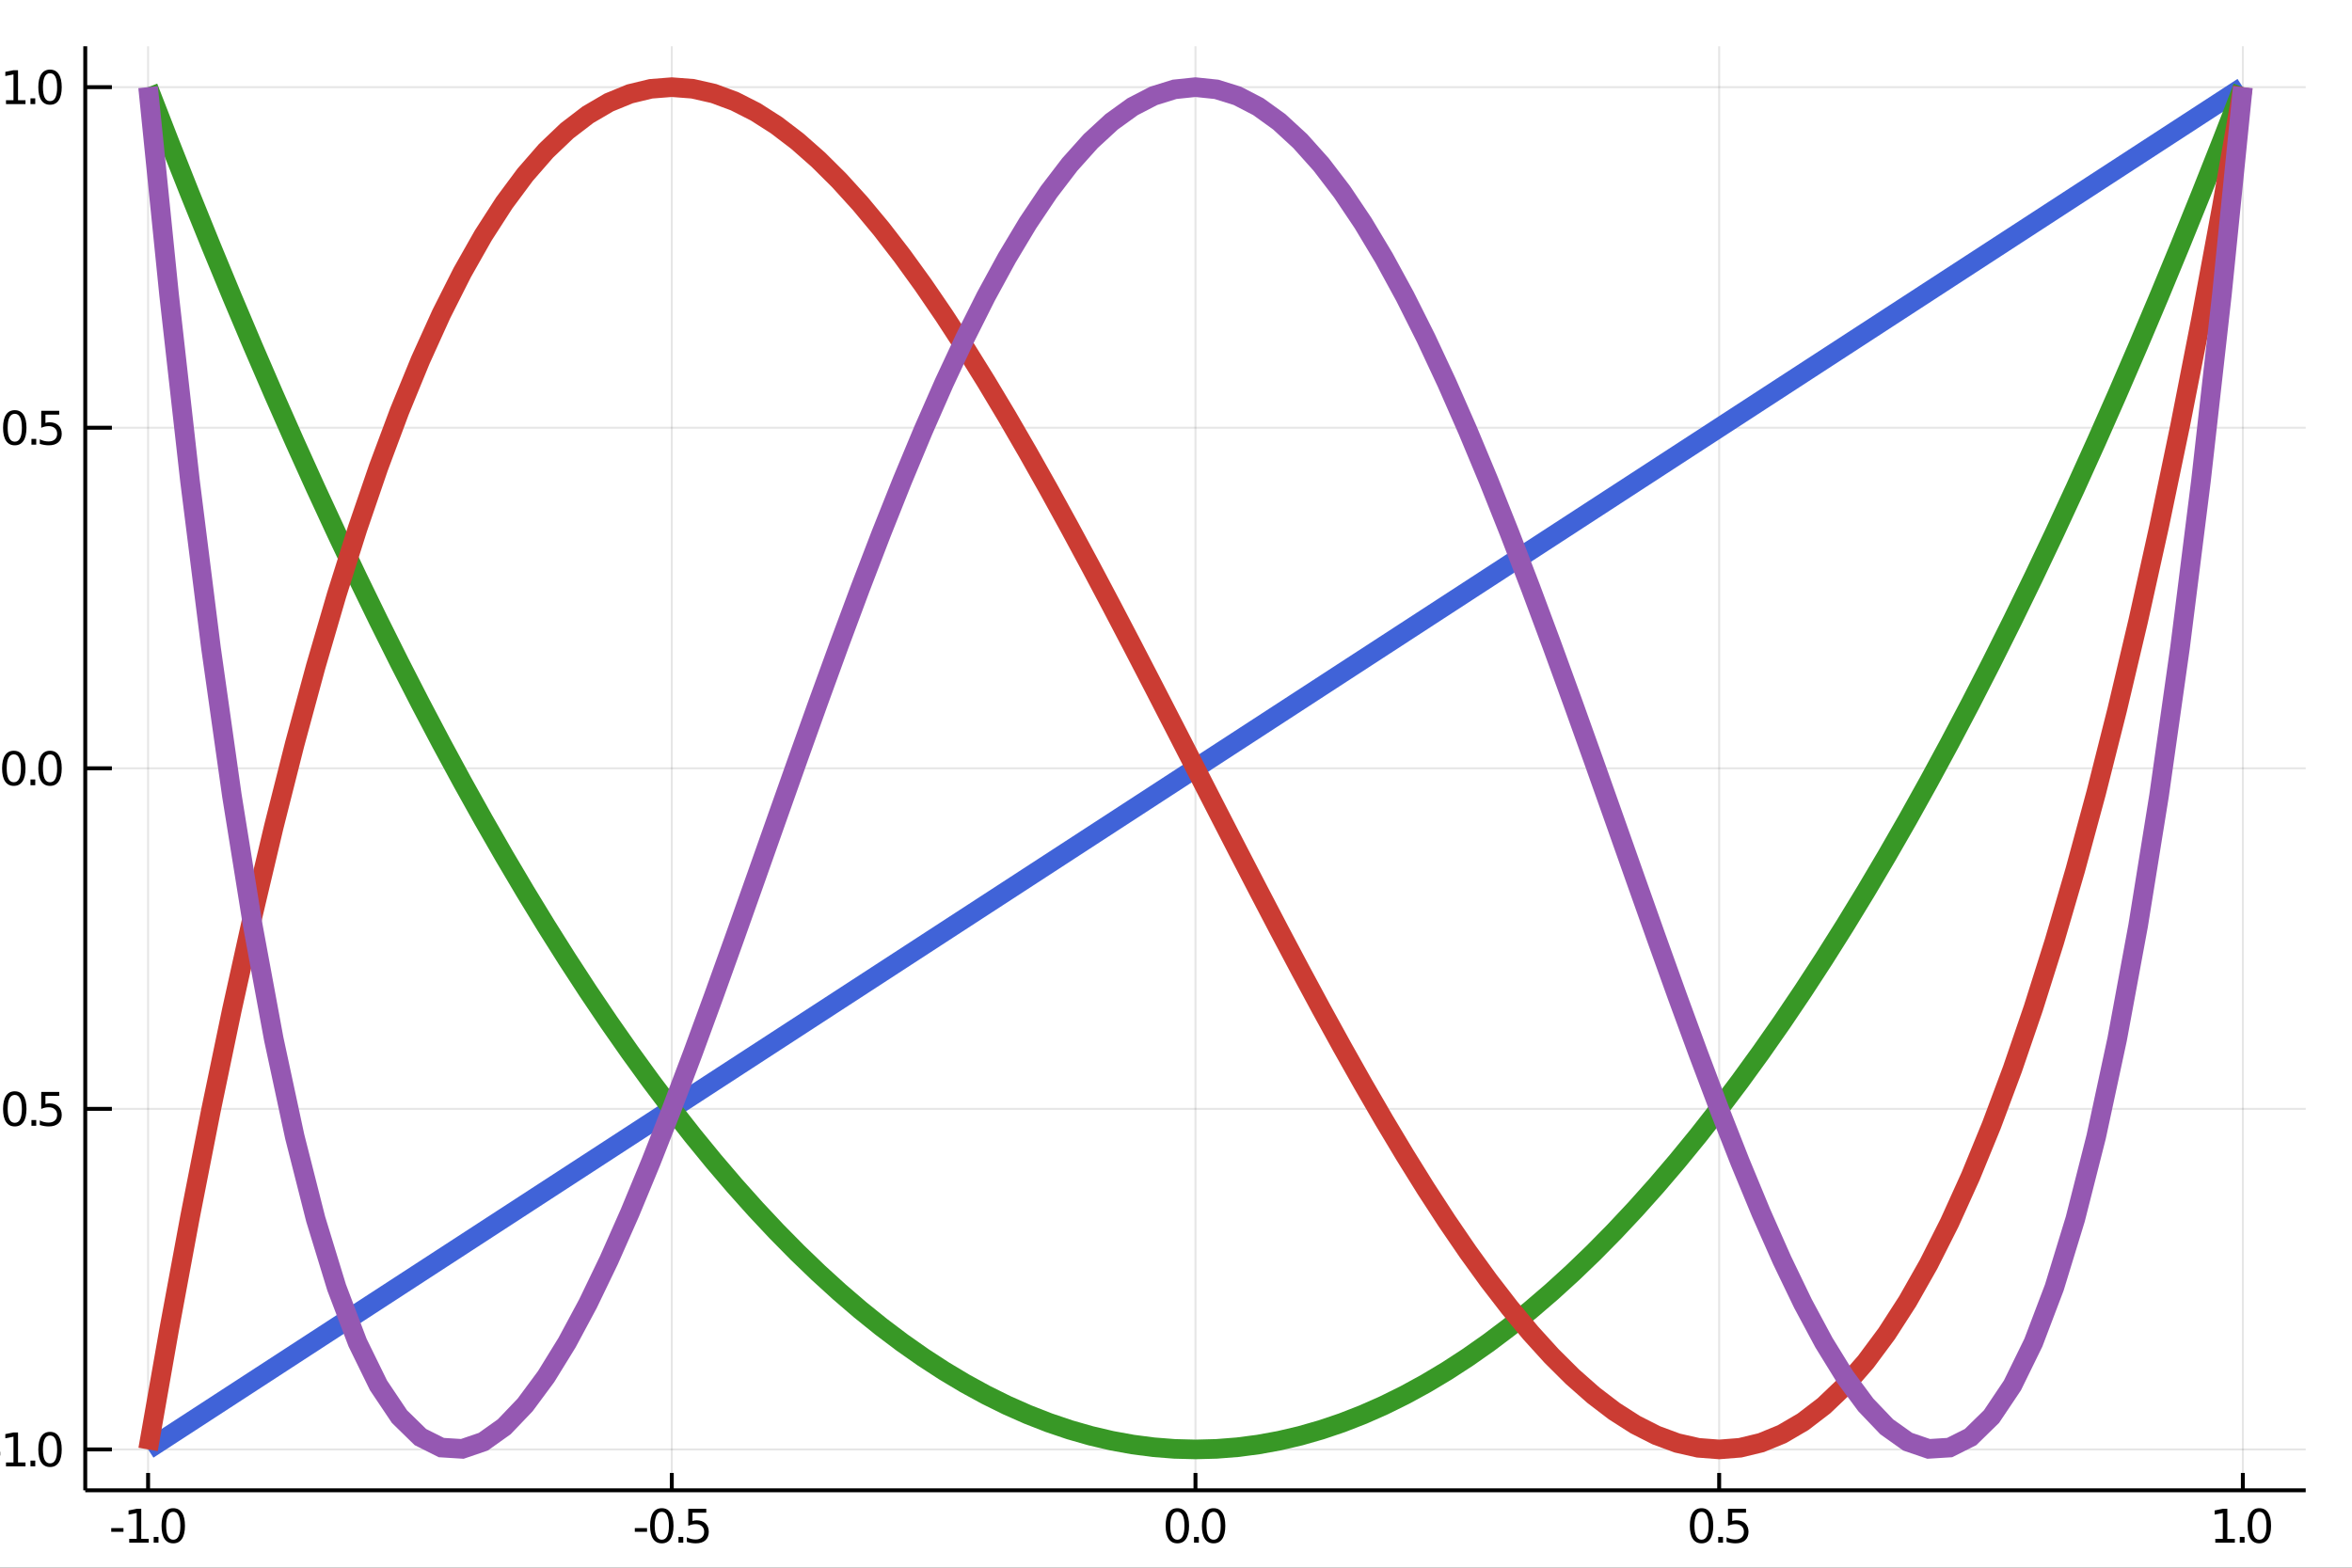 <?xml version="1.0" encoding="utf-8"?>
<svg xmlns="http://www.w3.org/2000/svg" xmlns:xlink="http://www.w3.org/1999/xlink" width="600" height="400" viewBox="0 0 2400 1600">
<rect x="0" y="0" width="2400" height="1600" fill="#333333" stroke="none"/>
<defs>
  <clipPath id="clip2100">
    <rect x="0" y="0" width="2400" height="1600"/>
  </clipPath>
</defs>
<path clip-path="url(#clip2100)" d="
M0 1600 L2400 1600 L2400 0 L0 0  Z
  " fill="#ffffff" fill-rule="evenodd" fill-opacity="1"/>
<defs>
  <clipPath id="clip2101">
    <rect x="480" y="0" width="1681" height="1600"/>
  </clipPath>
</defs>
<path clip-path="url(#clip2100)" d="
M86.992 1521.01 L2352.76 1521.01 L2352.76 47.244 L86.992 47.244  Z
  " fill="#ffffff" fill-rule="evenodd" fill-opacity="1"/>
<defs>
  <clipPath id="clip2102">
    <rect x="86" y="47" width="2267" height="1475"/>
  </clipPath>
</defs>
<polyline clip-path="url(#clip2102)" style="stroke:#000000; stroke-width:2; stroke-opacity:0.1; fill:none" points="
  151.118,1521.01 151.118,47.244 
  "/>
<polyline clip-path="url(#clip2102)" style="stroke:#000000; stroke-width:2; stroke-opacity:0.1; fill:none" points="
  685.496,1521.01 685.496,47.244 
  "/>
<polyline clip-path="url(#clip2102)" style="stroke:#000000; stroke-width:2; stroke-opacity:0.1; fill:none" points="
  1219.87,1521.01 1219.87,47.244 
  "/>
<polyline clip-path="url(#clip2102)" style="stroke:#000000; stroke-width:2; stroke-opacity:0.1; fill:none" points="
  1754.25,1521.01 1754.25,47.244 
  "/>
<polyline clip-path="url(#clip2102)" style="stroke:#000000; stroke-width:2; stroke-opacity:0.1; fill:none" points="
  2288.63,1521.01 2288.63,47.244 
  "/>
<polyline clip-path="url(#clip2102)" style="stroke:#000000; stroke-width:2; stroke-opacity:0.1; fill:none" points="
  86.992,1479.3 2352.76,1479.3 
  "/>
<polyline clip-path="url(#clip2102)" style="stroke:#000000; stroke-width:2; stroke-opacity:0.1; fill:none" points="
  86.992,1131.71 2352.76,1131.71 
  "/>
<polyline clip-path="url(#clip2102)" style="stroke:#000000; stroke-width:2; stroke-opacity:0.1; fill:none" points="
  86.992,784.126 2352.76,784.126 
  "/>
<polyline clip-path="url(#clip2102)" style="stroke:#000000; stroke-width:2; stroke-opacity:0.1; fill:none" points="
  86.992,436.54 2352.76,436.54 
  "/>
<polyline clip-path="url(#clip2102)" style="stroke:#000000; stroke-width:2; stroke-opacity:0.1; fill:none" points="
  86.992,88.954 2352.76,88.954 
  "/>
<polyline clip-path="url(#clip2100)" style="stroke:#000000; stroke-width:4; stroke-opacity:1; fill:none" points="
  86.992,1521.01 2352.76,1521.01 
  "/>
<polyline clip-path="url(#clip2100)" style="stroke:#000000; stroke-width:4; stroke-opacity:1; fill:none" points="
  86.992,1521.01 86.992,47.244 
  "/>
<polyline clip-path="url(#clip2100)" style="stroke:#000000; stroke-width:4; stroke-opacity:1; fill:none" points="
  151.118,1521.01 151.118,1503.32 
  "/>
<polyline clip-path="url(#clip2100)" style="stroke:#000000; stroke-width:4; stroke-opacity:1; fill:none" points="
  685.496,1521.01 685.496,1503.32 
  "/>
<polyline clip-path="url(#clip2100)" style="stroke:#000000; stroke-width:4; stroke-opacity:1; fill:none" points="
  1219.87,1521.01 1219.87,1503.32 
  "/>
<polyline clip-path="url(#clip2100)" style="stroke:#000000; stroke-width:4; stroke-opacity:1; fill:none" points="
  1754.25,1521.01 1754.25,1503.32 
  "/>
<polyline clip-path="url(#clip2100)" style="stroke:#000000; stroke-width:4; stroke-opacity:1; fill:none" points="
  2288.63,1521.01 2288.63,1503.32 
  "/>
<polyline clip-path="url(#clip2100)" style="stroke:#000000; stroke-width:4; stroke-opacity:1; fill:none" points="
  86.992,1479.3 114.181,1479.3 
  "/>
<polyline clip-path="url(#clip2100)" style="stroke:#000000; stroke-width:4; stroke-opacity:1; fill:none" points="
  86.992,1131.71 114.181,1131.71 
  "/>
<polyline clip-path="url(#clip2100)" style="stroke:#000000; stroke-width:4; stroke-opacity:1; fill:none" points="
  86.992,784.126 114.181,784.126 
  "/>
<polyline clip-path="url(#clip2100)" style="stroke:#000000; stroke-width:4; stroke-opacity:1; fill:none" points="
  86.992,436.54 114.181,436.54 
  "/>
<polyline clip-path="url(#clip2100)" style="stroke:#000000; stroke-width:4; stroke-opacity:1; fill:none" points="
  86.992,88.954 114.181,88.954 
  "/>
<path clip-path="url(#clip2100)" d="M 0 0 M113.502 1559.6 L125.979 1559.6 L125.979 1563.39 L113.502 1563.39 L113.502 1559.6 Z" fill="#000000" fill-rule="evenodd" fill-opacity="1" /><path clip-path="url(#clip2100)" d="M 0 0 M131.858 1570.54 L139.497 1570.54 L139.497 1544.18 L131.187 1545.85 L131.187 1541.59 L139.451 1539.92 L144.127 1539.92 L144.127 1570.54 L151.766 1570.54 L151.766 1574.48 L131.858 1574.48 L131.858 1570.54 Z" fill="#000000" fill-rule="evenodd" fill-opacity="1" /><path clip-path="url(#clip2100)" d="M 0 0 M156.835 1568.6 L161.719 1568.6 L161.719 1574.48 L156.835 1574.48 L156.835 1568.6 Z" fill="#000000" fill-rule="evenodd" fill-opacity="1" /><path clip-path="url(#clip2100)" d="M 0 0 M176.789 1543 Q173.178 1543 171.349 1546.56 Q169.543 1550.11 169.543 1557.23 Q169.543 1564.34 171.349 1567.91 Q173.178 1571.45 176.789 1571.45 Q180.423 1571.45 182.228 1567.91 Q184.057 1564.34 184.057 1557.23 Q184.057 1550.11 182.228 1546.56 Q180.423 1543 176.789 1543 M176.789 1539.29 Q182.599 1539.29 185.654 1543.9 Q188.733 1548.48 188.733 1557.23 Q188.733 1565.96 185.654 1570.57 Q182.599 1575.15 176.789 1575.15 Q170.979 1575.15 167.9 1570.57 Q164.844 1565.96 164.844 1557.23 Q164.844 1548.48 167.9 1543.9 Q170.979 1539.29 176.789 1539.29 Z" fill="#000000" fill-rule="evenodd" fill-opacity="1" /><path clip-path="url(#clip2100)" d="M 0 0 M647.764 1559.6 L660.241 1559.6 L660.241 1563.39 L647.764 1563.39 L647.764 1559.6 Z" fill="#000000" fill-rule="evenodd" fill-opacity="1" /><path clip-path="url(#clip2100)" d="M 0 0 M675.311 1543 Q671.7 1543 669.871 1546.56 Q668.065 1550.11 668.065 1557.23 Q668.065 1564.34 669.871 1567.91 Q671.7 1571.45 675.311 1571.45 Q678.945 1571.45 680.75 1567.91 Q682.579 1564.34 682.579 1557.23 Q682.579 1550.11 680.75 1546.56 Q678.945 1543 675.311 1543 M675.311 1539.29 Q681.121 1539.29 684.176 1543.9 Q687.255 1548.48 687.255 1557.23 Q687.255 1565.96 684.176 1570.57 Q681.121 1575.15 675.311 1575.15 Q669.5 1575.15 666.422 1570.57 Q663.366 1565.96 663.366 1557.23 Q663.366 1548.48 666.422 1543.9 Q669.5 1539.29 675.311 1539.29 Z" fill="#000000" fill-rule="evenodd" fill-opacity="1" /><path clip-path="url(#clip2100)" d="M 0 0 M692.324 1568.6 L697.209 1568.6 L697.209 1574.48 L692.324 1574.48 L692.324 1568.6 Z" fill="#000000" fill-rule="evenodd" fill-opacity="1" /><path clip-path="url(#clip2100)" d="M 0 0 M702.324 1539.92 L720.681 1539.92 L720.681 1543.86 L706.607 1543.86 L706.607 1552.33 Q707.625 1551.98 708.644 1551.82 Q709.662 1551.63 710.681 1551.63 Q716.468 1551.63 719.847 1554.8 Q723.227 1557.98 723.227 1563.39 Q723.227 1568.97 719.755 1572.07 Q716.283 1575.15 709.963 1575.15 Q707.787 1575.15 705.519 1574.78 Q703.273 1574.41 700.866 1573.67 L700.866 1568.97 Q702.949 1570.1 705.172 1570.66 Q707.394 1571.22 709.871 1571.22 Q713.875 1571.22 716.213 1569.11 Q718.551 1567 718.551 1563.39 Q718.551 1559.78 716.213 1557.67 Q713.875 1555.57 709.871 1555.57 Q707.996 1555.57 706.121 1555.98 Q704.269 1556.4 702.324 1557.28 L702.324 1539.92 Z" fill="#000000" fill-rule="evenodd" fill-opacity="1" /><path clip-path="url(#clip2100)" d="M 0 0 M1201.39 1543 Q1197.78 1543 1195.95 1546.56 Q1194.14 1550.11 1194.14 1557.23 Q1194.14 1564.34 1195.95 1567.91 Q1197.78 1571.45 1201.39 1571.45 Q1205.02 1571.45 1206.83 1567.91 Q1208.66 1564.34 1208.66 1557.23 Q1208.66 1550.11 1206.83 1546.56 Q1205.02 1543 1201.39 1543 M1201.39 1539.29 Q1207.2 1539.29 1210.26 1543.9 Q1213.33 1548.48 1213.33 1557.23 Q1213.33 1565.96 1210.26 1570.57 Q1207.2 1575.15 1201.39 1575.15 Q1195.58 1575.15 1192.5 1570.57 Q1189.45 1565.96 1189.45 1557.23 Q1189.45 1548.48 1192.5 1543.9 Q1195.58 1539.29 1201.39 1539.29 Z" fill="#000000" fill-rule="evenodd" fill-opacity="1" /><path clip-path="url(#clip2100)" d="M 0 0 M1218.4 1568.6 L1223.29 1568.6 L1223.29 1574.48 L1218.4 1574.48 L1218.4 1568.6 Z" fill="#000000" fill-rule="evenodd" fill-opacity="1" /><path clip-path="url(#clip2100)" d="M 0 0 M1238.36 1543 Q1234.75 1543 1232.92 1546.56 Q1231.11 1550.11 1231.11 1557.23 Q1231.11 1564.34 1232.92 1567.91 Q1234.75 1571.45 1238.36 1571.45 Q1241.99 1571.45 1243.8 1567.91 Q1245.63 1564.34 1245.63 1557.23 Q1245.63 1550.11 1243.8 1546.56 Q1241.99 1543 1238.36 1543 M1238.36 1539.29 Q1244.17 1539.29 1247.22 1543.9 Q1250.3 1548.48 1250.3 1557.23 Q1250.3 1565.96 1247.22 1570.57 Q1244.17 1575.15 1238.36 1575.15 Q1232.55 1575.15 1229.47 1570.57 Q1226.41 1565.96 1226.41 1557.23 Q1226.41 1548.48 1229.47 1543.9 Q1232.55 1539.29 1238.36 1539.29 Z" fill="#000000" fill-rule="evenodd" fill-opacity="1" /><path clip-path="url(#clip2100)" d="M 0 0 M1736.27 1543 Q1732.66 1543 1730.83 1546.56 Q1729.02 1550.11 1729.02 1557.23 Q1729.02 1564.34 1730.83 1567.91 Q1732.66 1571.45 1736.27 1571.45 Q1739.9 1571.45 1741.71 1567.91 Q1743.53 1564.34 1743.53 1557.23 Q1743.53 1550.11 1741.71 1546.56 Q1739.9 1543 1736.27 1543 M1736.27 1539.29 Q1742.08 1539.29 1745.13 1543.9 Q1748.21 1548.48 1748.21 1557.23 Q1748.21 1565.96 1745.13 1570.57 Q1742.08 1575.15 1736.27 1575.15 Q1730.46 1575.15 1727.38 1570.57 Q1724.32 1565.96 1724.32 1557.23 Q1724.32 1548.48 1727.38 1543.9 Q1730.46 1539.29 1736.27 1539.29 Z" fill="#000000" fill-rule="evenodd" fill-opacity="1" /><path clip-path="url(#clip2100)" d="M 0 0 M1753.28 1568.6 L1758.16 1568.6 L1758.16 1574.48 L1753.28 1574.48 L1753.28 1568.6 Z" fill="#000000" fill-rule="evenodd" fill-opacity="1" /><path clip-path="url(#clip2100)" d="M 0 0 M1763.28 1539.92 L1781.64 1539.92 L1781.64 1543.86 L1767.56 1543.86 L1767.56 1552.33 Q1768.58 1551.98 1769.6 1551.82 Q1770.62 1551.63 1771.64 1551.63 Q1777.42 1551.63 1780.8 1554.8 Q1784.18 1557.98 1784.18 1563.39 Q1784.18 1568.97 1780.71 1572.07 Q1777.24 1575.15 1770.92 1575.15 Q1768.74 1575.15 1766.47 1574.78 Q1764.23 1574.41 1761.82 1573.67 L1761.82 1568.97 Q1763.9 1570.1 1766.13 1570.66 Q1768.35 1571.22 1770.83 1571.22 Q1774.83 1571.22 1777.17 1569.11 Q1779.51 1567 1779.51 1563.39 Q1779.51 1559.78 1777.17 1557.67 Q1774.83 1555.57 1770.83 1555.57 Q1768.95 1555.57 1767.08 1555.98 Q1765.22 1556.4 1763.28 1557.28 L1763.28 1539.92 Z" fill="#000000" fill-rule="evenodd" fill-opacity="1" /><path clip-path="url(#clip2100)" d="M 0 0 M2260.53 1570.54 L2268.17 1570.54 L2268.17 1544.18 L2259.86 1545.85 L2259.86 1541.59 L2268.12 1539.92 L2272.8 1539.92 L2272.8 1570.54 L2280.44 1570.54 L2280.44 1574.48 L2260.53 1574.48 L2260.53 1570.54 Z" fill="#000000" fill-rule="evenodd" fill-opacity="1" /><path clip-path="url(#clip2100)" d="M 0 0 M2285.51 1568.6 L2290.39 1568.6 L2290.39 1574.48 L2285.51 1574.48 L2285.51 1568.6 Z" fill="#000000" fill-rule="evenodd" fill-opacity="1" /><path clip-path="url(#clip2100)" d="M 0 0 M2305.46 1543 Q2301.85 1543 2300.02 1546.56 Q2298.21 1550.11 2298.21 1557.23 Q2298.21 1564.34 2300.02 1567.91 Q2301.85 1571.45 2305.46 1571.45 Q2309.09 1571.45 2310.9 1567.91 Q2312.73 1564.34 2312.73 1557.23 Q2312.73 1550.11 2310.9 1546.56 Q2309.09 1543 2305.46 1543 M2305.46 1539.29 Q2311.27 1539.29 2314.32 1543.9 Q2317.4 1548.48 2317.4 1557.23 Q2317.4 1565.96 2314.32 1570.57 Q2311.27 1575.15 2305.46 1575.15 Q2299.65 1575.15 2296.57 1570.57 Q2293.51 1565.96 2293.51 1557.23 Q2293.51 1548.48 2296.57 1543.9 Q2299.65 1539.29 2305.46 1539.29 Z" fill="#000000" fill-rule="evenodd" fill-opacity="1" /><path clip-path="url(#clip2100)" d="M 0 0 M-12.239 1481.69 L0.238 1481.69 L0.238 1485.49 L-12.239 1485.49 L-12.239 1481.69 Z" fill="#000000" fill-rule="evenodd" fill-opacity="1" /><path clip-path="url(#clip2100)" d="M 0 0 M6.117 1492.64 L13.756 1492.64 L13.756 1466.28 L5.446 1467.94 L5.446 1463.68 L13.71 1462.02 L18.386 1462.02 L18.386 1492.64 L26.025 1492.64 L26.025 1496.58 L6.117 1496.58 L6.117 1492.64 Z" fill="#000000" fill-rule="evenodd" fill-opacity="1" /><path clip-path="url(#clip2100)" d="M 0 0 M31.094 1490.7 L35.978 1490.7 L35.978 1496.58 L31.094 1496.58 L31.094 1490.7 Z" fill="#000000" fill-rule="evenodd" fill-opacity="1" /><path clip-path="url(#clip2100)" d="M 0 0 M51.048 1465.1 Q47.437 1465.1 45.608 1468.66 Q43.802 1472.2 43.802 1479.33 Q43.802 1486.44 45.608 1490 Q47.437 1493.55 51.048 1493.55 Q54.682 1493.55 56.487 1490 Q58.316 1486.44 58.316 1479.33 Q58.316 1472.2 56.487 1468.66 Q54.682 1465.1 51.048 1465.1 M51.048 1461.39 Q56.858 1461.39 59.913 1466 Q62.992 1470.58 62.992 1479.33 Q62.992 1488.06 59.913 1492.67 Q56.858 1497.25 51.048 1497.25 Q45.238 1497.25 42.159 1492.67 Q39.103 1488.06 39.103 1479.33 Q39.103 1470.58 42.159 1466 Q45.238 1461.39 51.048 1461.39 Z" fill="#000000" fill-rule="evenodd" fill-opacity="1" /><path clip-path="url(#clip2100)" d="M 0 0 M-12.47 1134.11 L0.006 1134.11 L0.006 1137.9 L-12.47 1137.9 L-12.47 1134.11 Z" fill="#000000" fill-rule="evenodd" fill-opacity="1" /><path clip-path="url(#clip2100)" d="M 0 0 M15.076 1117.51 Q11.465 1117.51 9.636 1121.08 Q7.83 1124.62 7.83 1131.75 Q7.83 1138.85 9.636 1142.42 Q11.465 1145.96 15.076 1145.96 Q18.71 1145.96 20.515 1142.42 Q22.344 1138.85 22.344 1131.75 Q22.344 1124.62 20.515 1121.08 Q18.71 1117.51 15.076 1117.51 M15.076 1113.81 Q20.886 1113.81 23.941 1118.41 Q27.02 1123 27.02 1131.75 Q27.02 1140.47 23.941 1145.08 Q20.886 1149.66 15.076 1149.66 Q9.266 1149.66 6.187 1145.08 Q3.131 1140.47 3.131 1131.75 Q3.131 1123 6.187 1118.41 Q9.266 1113.81 15.076 1113.81 Z" fill="#000000" fill-rule="evenodd" fill-opacity="1" /><path clip-path="url(#clip2100)" d="M 0 0 M32.09 1143.11 L36.974 1143.11 L36.974 1148.99 L32.09 1148.99 L32.09 1143.11 Z" fill="#000000" fill-rule="evenodd" fill-opacity="1" /><path clip-path="url(#clip2100)" d="M 0 0 M42.09 1114.43 L60.446 1114.43 L60.446 1118.37 L46.372 1118.37 L46.372 1126.84 Q47.39 1126.49 48.409 1126.33 Q49.427 1126.14 50.446 1126.14 Q56.233 1126.14 59.612 1129.32 Q62.992 1132.49 62.992 1137.9 Q62.992 1143.48 59.52 1146.58 Q56.048 1149.66 49.728 1149.66 Q47.552 1149.66 45.284 1149.29 Q43.038 1148.92 40.631 1148.18 L40.631 1143.48 Q42.715 1144.62 44.937 1145.17 Q47.159 1145.73 49.636 1145.73 Q53.64 1145.73 55.978 1143.62 Q58.316 1141.51 58.316 1137.9 Q58.316 1134.29 55.978 1132.19 Q53.64 1130.08 49.636 1130.08 Q47.761 1130.08 45.886 1130.5 Q44.034 1130.91 42.09 1131.79 L42.09 1114.43 Z" fill="#000000" fill-rule="evenodd" fill-opacity="1" /><path clip-path="url(#clip2100)" d="M 0 0 M14.08 769.925 Q10.469 769.925 8.641 773.489 Q6.835 777.031 6.835 784.161 Q6.835 791.267 8.641 794.832 Q10.469 798.374 14.08 798.374 Q17.715 798.374 19.52 794.832 Q21.349 791.267 21.349 784.161 Q21.349 777.031 19.52 773.489 Q17.715 769.925 14.08 769.925 M14.08 766.221 Q19.89 766.221 22.946 770.827 Q26.025 775.411 26.025 784.161 Q26.025 792.888 22.946 797.494 Q19.89 802.077 14.08 802.077 Q8.27 802.077 5.192 797.494 Q2.136 792.888 2.136 784.161 Q2.136 775.411 5.192 770.827 Q8.27 766.221 14.08 766.221 Z" fill="#000000" fill-rule="evenodd" fill-opacity="1" /><path clip-path="url(#clip2100)" d="M 0 0 M31.094 795.526 L35.978 795.526 L35.978 801.406 L31.094 801.406 L31.094 795.526 Z" fill="#000000" fill-rule="evenodd" fill-opacity="1" /><path clip-path="url(#clip2100)" d="M 0 0 M51.048 769.925 Q47.437 769.925 45.608 773.489 Q43.802 777.031 43.802 784.161 Q43.802 791.267 45.608 794.832 Q47.437 798.374 51.048 798.374 Q54.682 798.374 56.487 794.832 Q58.316 791.267 58.316 784.161 Q58.316 777.031 56.487 773.489 Q54.682 769.925 51.048 769.925 M51.048 766.221 Q56.858 766.221 59.913 770.827 Q62.992 775.411 62.992 784.161 Q62.992 792.888 59.913 797.494 Q56.858 802.077 51.048 802.077 Q45.238 802.077 42.159 797.494 Q39.103 792.888 39.103 784.161 Q39.103 775.411 42.159 770.827 Q45.238 766.221 51.048 766.221 Z" fill="#000000" fill-rule="evenodd" fill-opacity="1" /><path clip-path="url(#clip2100)" d="M 0 0 M15.076 422.339 Q11.465 422.339 9.636 425.904 Q7.83 429.445 7.83 436.575 Q7.83 443.681 9.636 447.246 Q11.465 450.788 15.076 450.788 Q18.71 450.788 20.515 447.246 Q22.344 443.681 22.344 436.575 Q22.344 429.445 20.515 425.904 Q18.71 422.339 15.076 422.339 M15.076 418.635 Q20.886 418.635 23.941 423.242 Q27.02 427.825 27.02 436.575 Q27.02 445.302 23.941 449.908 Q20.886 454.491 15.076 454.491 Q9.266 454.491 6.187 449.908 Q3.131 445.302 3.131 436.575 Q3.131 427.825 6.187 423.242 Q9.266 418.635 15.076 418.635 Z" fill="#000000" fill-rule="evenodd" fill-opacity="1" /><path clip-path="url(#clip2100)" d="M 0 0 M32.09 447.941 L36.974 447.941 L36.974 453.82 L32.09 453.82 L32.09 447.941 Z" fill="#000000" fill-rule="evenodd" fill-opacity="1" /><path clip-path="url(#clip2100)" d="M 0 0 M42.09 419.26 L60.446 419.26 L60.446 423.195 L46.372 423.195 L46.372 431.668 Q47.39 431.32 48.409 431.158 Q49.427 430.973 50.446 430.973 Q56.233 430.973 59.612 434.144 Q62.992 437.316 62.992 442.732 Q62.992 448.311 59.52 451.413 Q56.048 454.491 49.728 454.491 Q47.552 454.491 45.284 454.121 Q43.038 453.751 40.631 453.01 L40.631 448.311 Q42.715 449.445 44.937 450.001 Q47.159 450.556 49.636 450.556 Q53.64 450.556 55.978 448.45 Q58.316 446.343 58.316 442.732 Q58.316 439.121 55.978 437.015 Q53.64 434.908 49.636 434.908 Q47.761 434.908 45.886 435.325 Q44.034 435.742 42.09 436.621 L42.09 419.26 Z" fill="#000000" fill-rule="evenodd" fill-opacity="1" /><path clip-path="url(#clip2100)" d="M 0 0 M6.117 102.299 L13.756 102.299 L13.756 75.934 L5.446 77.6 L5.446 73.341 L13.71 71.674 L18.386 71.674 L18.386 102.299 L26.025 102.299 L26.025 106.234 L6.117 106.234 L6.117 102.299 Z" fill="#000000" fill-rule="evenodd" fill-opacity="1" /><path clip-path="url(#clip2100)" d="M 0 0 M31.094 100.355 L35.978 100.355 L35.978 106.234 L31.094 106.234 L31.094 100.355 Z" fill="#000000" fill-rule="evenodd" fill-opacity="1" /><path clip-path="url(#clip2100)" d="M 0 0 M51.048 74.753 Q47.437 74.753 45.608 78.318 Q43.802 81.859 43.802 88.989 Q43.802 96.096 45.608 99.66 Q47.437 103.202 51.048 103.202 Q54.682 103.202 56.487 99.66 Q58.316 96.096 58.316 88.989 Q58.316 81.859 56.487 78.318 Q54.682 74.753 51.048 74.753 M51.048 71.049 Q56.858 71.049 59.913 75.656 Q62.992 80.239 62.992 88.989 Q62.992 97.716 59.913 102.322 Q56.858 106.906 51.048 106.906 Q45.238 106.906 42.159 102.322 Q39.103 97.716 39.103 88.989 Q39.103 80.239 42.159 75.656 Q45.238 71.049 51.048 71.049 Z" fill="#000000" fill-rule="evenodd" fill-opacity="1" /><polyline clip-path="url(#clip2102)" style="stroke:#4063d8; stroke-width:20; stroke-opacity:1; fill:none" points="
  151.118,1479.3 172.493,1465.39 193.868,1451.49 215.243,1437.59 236.618,1423.68 257.993,1409.78 279.368,1395.88 300.743,1381.97 322.119,1368.07 343.494,1354.17 
  364.869,1340.26 386.244,1326.36 407.619,1312.46 428.994,1298.55 450.369,1284.65 471.744,1270.75 493.12,1256.84 514.495,1242.94 535.87,1229.04 557.245,1215.13 
  578.62,1201.23 599.995,1187.33 621.37,1173.42 642.746,1159.52 664.121,1145.62 685.496,1131.71 706.871,1117.81 728.246,1103.9 749.621,1090 770.996,1076.1 
  792.371,1062.19 813.747,1048.29 835.122,1034.39 856.497,1020.48 877.872,1006.58 899.247,992.677 920.622,978.774 941.997,964.871 963.372,950.967 984.748,937.064 
  1006.12,923.16 1027.5,909.257 1048.87,895.353 1070.25,881.45 1091.62,867.547 1113,853.643 1134.37,839.74 1155.75,825.836 1177.12,811.933 1198.5,798.029 
  1219.87,784.126 1241.25,770.223 1262.62,756.319 1284,742.416 1305.37,728.512 1326.75,714.609 1348.12,700.705 1369.5,686.802 1390.88,672.899 1412.25,658.995 
  1433.63,645.092 1455,631.188 1476.38,617.285 1497.75,603.381 1519.13,589.478 1540.5,575.575 1561.88,561.671 1583.25,547.768 1604.63,533.864 1626,519.961 
  1647.38,506.057 1668.75,492.154 1690.13,478.25 1711.5,464.347 1732.88,450.444 1754.25,436.54 1775.63,422.637 1797,408.733 1818.38,394.83 1839.75,380.926 
  1861.13,367.023 1882.5,353.12 1903.88,339.216 1925.25,325.313 1946.63,311.409 1968,297.506 1989.38,283.602 2010.75,269.699 2032.13,255.796 2053.5,241.892 
  2074.88,227.989 2096.25,214.085 2117.63,200.182 2139,186.278 2160.38,172.375 2181.75,158.472 2203.13,144.568 2224.51,130.665 2245.88,116.761 2267.26,102.858 
  2288.63,88.954 
  "/>
<polyline clip-path="url(#clip2102)" style="stroke:#389826; stroke-width:20; stroke-opacity:1; fill:none" points="
  151.118,88.954 172.493,144.012 193.868,197.957 215.243,250.79 236.618,302.511 257.993,353.12 279.368,402.616 300.743,451 322.119,498.271 343.494,544.431 
  364.869,589.478 386.244,633.413 407.619,676.235 428.994,717.946 450.369,758.544 471.744,798.029 493.12,836.403 514.495,873.664 535.87,909.813 557.245,944.85 
  578.62,978.774 599.995,1011.59 621.37,1043.29 642.746,1073.87 664.121,1103.35 685.496,1131.71 706.871,1158.96 728.246,1185.1 749.621,1210.13 770.996,1234.04 
  792.371,1256.84 813.747,1278.53 835.122,1299.11 856.497,1318.57 877.872,1336.93 899.247,1354.17 920.622,1370.29 941.997,1385.31 963.372,1399.21 984.748,1412 
  1006.12,1423.68 1027.5,1434.25 1048.87,1443.7 1070.25,1452.05 1091.62,1459.28 1113,1465.39 1134.37,1470.4 1155.75,1474.29 1177.12,1477.07 1198.5,1478.74 
  1219.87,1479.3 1241.25,1478.74 1262.62,1477.07 1284,1474.29 1305.37,1470.4 1326.75,1465.39 1348.12,1459.28 1369.5,1452.05 1390.88,1443.7 1412.25,1434.25 
  1433.63,1423.68 1455,1412 1476.38,1399.21 1497.75,1385.31 1519.13,1370.29 1540.5,1354.17 1561.88,1336.93 1583.25,1318.57 1604.63,1299.11 1626,1278.53 
  1647.38,1256.84 1668.75,1234.04 1690.13,1210.13 1711.5,1185.1 1732.88,1158.96 1754.25,1131.71 1775.63,1103.35 1797,1073.87 1818.38,1043.29 1839.75,1011.59 
  1861.13,978.774 1882.5,944.85 1903.88,909.813 1925.25,873.664 1946.63,836.403 1968,798.029 1989.38,758.544 2010.75,717.946 2032.13,676.235 2053.5,633.413 
  2074.88,589.478 2096.25,544.431 2117.63,498.271 2139,451 2160.38,402.616 2181.75,353.12 2203.13,302.511 2224.51,250.79 2245.88,197.957 2267.26,144.012 
  2288.63,88.954 
  "/>
<polyline clip-path="url(#clip2102)" style="stroke:#cb3c33; stroke-width:20; stroke-opacity:1; fill:none" points="
  151.118,1479.3 172.493,1357.48 193.868,1242.21 215.243,1133.34 236.618,1030.74 257.993,934.283 279.368,843.833 300.743,759.256 322.119,680.418 343.494,607.185 
  364.869,539.426 386.244,477.005 407.619,419.789 428.994,367.646 450.369,320.441 471.744,278.041 493.12,240.313 514.495,207.122 535.87,178.337 557.245,153.822 
  578.62,133.445 599.995,117.073 621.37,104.571 642.746,95.806 664.121,90.645 685.496,88.954 706.871,90.601 728.246,95.45 749.621,103.369 770.996,114.225 
  792.371,127.884 813.747,144.212 835.122,163.076 856.497,184.343 877.872,207.879 899.247,233.55 920.622,261.223 941.997,290.765 963.372,322.043 984.748,354.921 
  1006.12,389.269 1027.5,424.95 1048.87,461.833 1070.25,499.784 1091.62,538.669 1113,578.355 1134.37,618.709 1155.75,659.596 1177.12,700.883 1198.5,742.438 
  1219.87,784.126 1241.25,825.814 1262.62,867.369 1284,908.656 1305.37,949.543 1326.75,989.897 1348.12,1029.58 1369.5,1068.47 1390.88,1106.42 1412.25,1143.3 
  1433.63,1178.98 1455,1213.33 1476.38,1246.21 1497.75,1277.49 1519.13,1307.03 1540.5,1334.7 1561.88,1360.37 1583.25,1383.91 1604.63,1405.18 1626,1424.04 
  1647.38,1440.37 1668.75,1454.03 1690.13,1464.88 1711.5,1472.8 1732.88,1477.65 1754.25,1479.3 1775.63,1477.61 1797,1472.45 1818.38,1463.68 1839.75,1451.18 
  1861.13,1434.81 1882.5,1414.43 1903.88,1389.92 1925.25,1361.13 1946.63,1327.94 1968,1290.21 1989.38,1247.81 2010.75,1200.61 2032.13,1148.46 2053.5,1091.25 
  2074.88,1028.83 2096.25,961.067 2117.63,887.834 2139,808.996 2160.38,724.419 2181.75,633.969 2203.13,537.512 2224.51,434.916 2245.88,326.047 2267.26,210.771 
  2288.63,88.954 
  "/>
<polyline clip-path="url(#clip2102)" style="stroke:#9558b2; stroke-width:20; stroke-opacity:1; fill:none" points="
  151.118,88.954 172.493,300.464 193.868,490.783 215.243,660.947 236.618,811.972 257.993,944.85 279.368,1060.55 300.743,1160.03 322.119,1244.21 343.494,1314 
  364.869,1370.29 386.244,1413.95 407.619,1445.81 428.994,1466.7 450.369,1477.41 471.744,1478.74 493.12,1471.44 514.495,1456.23 535.87,1433.85 557.245,1404.98 
  578.62,1370.29 599.995,1330.45 621.37,1286.07 642.746,1237.76 664.121,1186.12 685.496,1131.71 706.871,1075.07 728.246,1016.73 749.621,957.191 770.996,896.928 
  792.371,836.403 813.747,776.054 835.122,716.299 856.497,657.53 877.872,600.124 899.247,544.431 920.622,490.783 941.997,439.489 963.372,390.838 984.748,345.097 
  1006.12,302.511 1027.5,263.305 1048.87,227.681 1070.25,195.821 1091.62,167.885 1113,144.012 1134.37,124.319 1155.75,108.903 1177.12,97.838 1198.5,91.178 
  1219.87,88.954 1241.25,91.178 1262.62,97.838 1284,108.903 1305.37,124.319 1326.75,144.012 1348.12,167.885 1369.5,195.821 1390.88,227.681 1412.25,263.305 
  1433.63,302.511 1455,345.097 1476.38,390.838 1497.75,439.489 1519.13,490.783 1540.5,544.431 1561.88,600.124 1583.25,657.53 1604.63,716.299 1626,776.054 
  1647.38,836.403 1668.75,896.928 1690.13,957.191 1711.5,1016.73 1732.88,1075.07 1754.25,1131.71 1775.63,1186.12 1797,1237.76 1818.38,1286.07 1839.75,1330.45 
  1861.13,1370.29 1882.5,1404.98 1903.88,1433.85 1925.25,1456.23 1946.63,1471.44 1968,1478.74 1989.38,1477.41 2010.75,1466.7 2032.13,1445.81 2053.5,1413.95 
  2074.88,1370.29 2096.25,1314 2117.63,1244.21 2139,1160.03 2160.38,1060.55 2181.75,944.85 2203.13,811.972 2224.51,660.947 2245.88,490.783 2267.26,300.464 
  2288.63,88.954 
  "/>
</svg>
